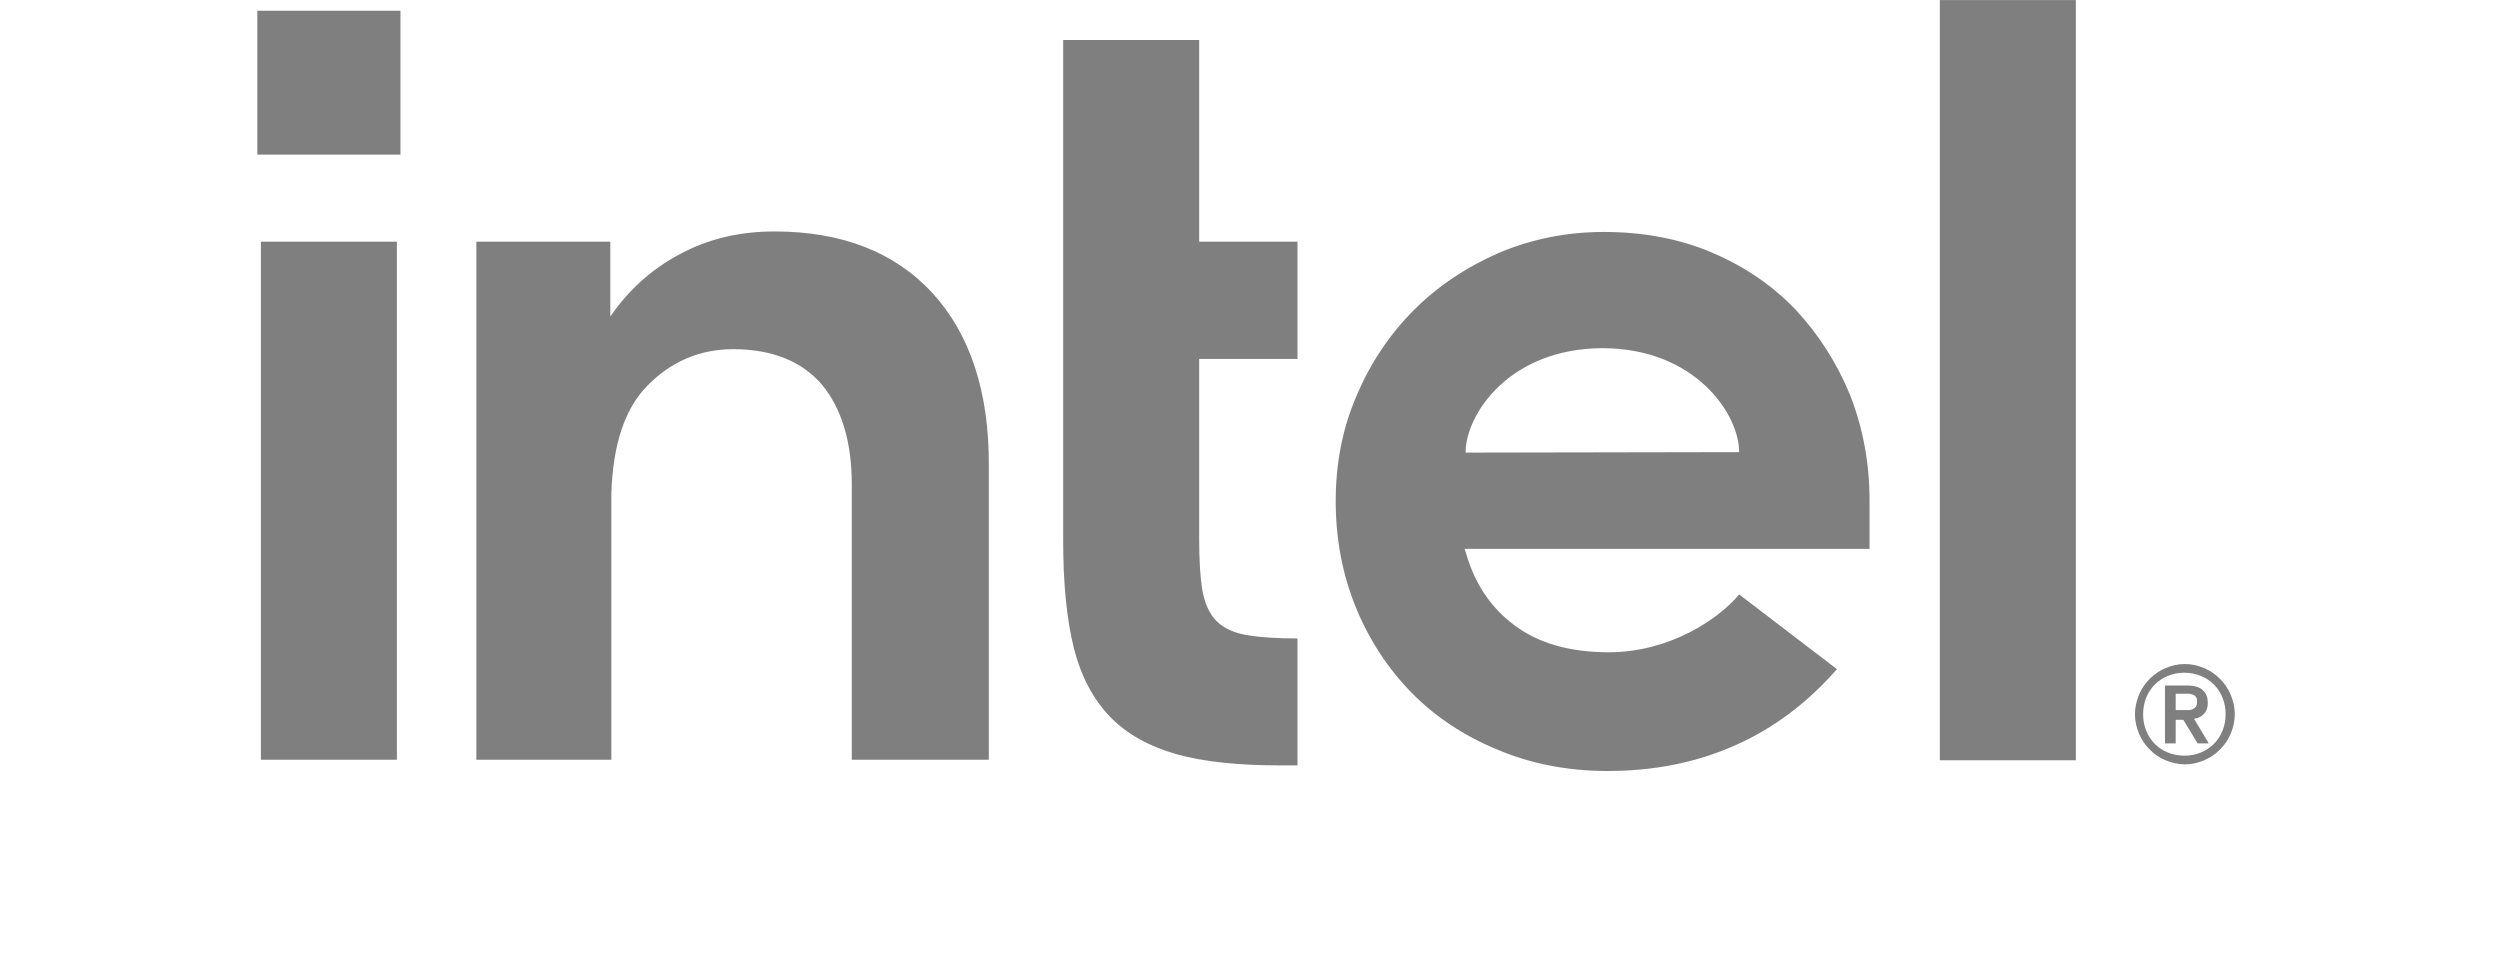 <svg width="83" height="32" viewBox="0 0 83 40" fill="none" xmlns="http://www.w3.org/2000/svg">
<g opacity=".7" clip-path="url(#clip0_1505_3412)">
<path d="M0.304 0.446H6.244V6.416H0.304V0.446Z" fill="#494949"/>
<path d="M6.096 31.551V10.03H0.452V31.53H6.096L6.096 31.551ZM43.471 31.764V26.495C42.647 26.495 41.949 26.452 41.442 26.367C40.85 26.282 40.406 26.07 40.11 25.773C39.814 25.475 39.624 25.05 39.518 24.477C39.434 23.945 39.391 23.244 39.391 22.395V14.895H43.471V10.03H39.391V1.659H33.747V22.458C33.747 24.222 33.895 25.709 34.191 26.898C34.487 28.067 34.994 29.023 35.692 29.745C36.389 30.468 37.32 30.977 38.44 31.296C39.582 31.615 41.019 31.764 42.731 31.764H43.471ZM75.773 31.551V0.002H70.129V31.551H75.773ZM28.314 12.154C26.75 10.455 24.551 9.605 21.761 9.605C20.408 9.605 19.161 9.881 18.061 10.433C16.941 10.986 16.011 11.751 15.25 12.728L14.954 13.132V10.03H9.394V31.53H14.996V20.079V20.482C15.06 18.464 15.546 16.977 16.476 16.021C17.47 15.001 18.674 14.491 20.049 14.491C21.676 14.491 22.924 15.001 23.748 15.978C24.551 16.956 24.974 18.337 24.974 20.1V31.53H30.661V19.335C30.682 16.276 29.879 13.854 28.314 12.154ZM67.211 20.759C67.211 19.208 66.936 17.763 66.408 16.403C65.858 15.065 65.097 13.875 64.146 12.855C63.174 11.836 62.011 11.05 60.658 10.476C59.305 9.902 57.804 9.626 56.176 9.626C54.633 9.626 53.174 9.924 51.822 10.497C50.469 11.092 49.285 11.878 48.291 12.877C47.298 13.875 46.494 15.065 45.923 16.425C45.332 17.784 45.057 19.25 45.057 20.801C45.057 22.352 45.332 23.818 45.881 25.178C46.431 26.537 47.213 27.727 48.185 28.726C49.158 29.724 50.363 30.531 51.758 31.105C53.153 31.7 54.697 31.997 56.346 31.997C61.123 31.997 64.082 29.809 65.858 27.77L61.8 24.668C60.954 25.687 58.925 27.069 56.388 27.069C54.802 27.069 53.492 26.707 52.498 25.964C51.504 25.241 50.828 24.222 50.468 22.968L50.405 22.777H67.211V20.759ZM50.447 18.783C50.447 17.211 52.244 14.47 56.113 14.449C59.981 14.449 61.8 17.189 61.8 18.762L50.447 18.783ZM82.2 28.832C82.094 28.577 81.946 28.364 81.756 28.173C81.565 27.982 81.354 27.833 81.1 27.727C80.847 27.621 80.572 27.557 80.297 27.557C80.001 27.557 79.747 27.621 79.494 27.727C79.24 27.833 79.028 27.982 78.838 28.173C78.648 28.364 78.5 28.577 78.394 28.832C78.289 29.087 78.225 29.363 78.225 29.639C78.225 29.936 78.289 30.191 78.394 30.447C78.5 30.701 78.648 30.914 78.838 31.105C79.028 31.296 79.24 31.445 79.494 31.551C79.747 31.657 80.022 31.721 80.297 31.721C80.593 31.721 80.847 31.657 81.1 31.551C81.354 31.445 81.565 31.296 81.756 31.105C81.946 30.914 82.094 30.701 82.2 30.447C82.305 30.192 82.369 29.915 82.369 29.639C82.369 29.363 82.305 29.087 82.2 28.832H82.2ZM81.861 30.319C81.777 30.531 81.65 30.723 81.502 30.871C81.354 31.02 81.164 31.148 80.952 31.233C80.741 31.317 80.529 31.36 80.276 31.36C80.043 31.36 79.811 31.317 79.599 31.233C79.388 31.148 79.198 31.02 79.05 30.871C78.902 30.723 78.775 30.531 78.69 30.319C78.606 30.107 78.564 29.894 78.564 29.639C78.564 29.405 78.606 29.172 78.69 28.959C78.775 28.747 78.902 28.556 79.05 28.407C79.198 28.258 79.388 28.131 79.599 28.046C79.811 27.961 80.022 27.918 80.276 27.918C80.508 27.918 80.741 27.961 80.952 28.046C81.164 28.131 81.354 28.258 81.502 28.407C81.65 28.556 81.777 28.747 81.861 28.959C81.946 29.172 81.988 29.384 81.988 29.639C81.988 29.894 81.946 30.107 81.861 30.319V30.319ZM80.677 29.83C80.847 29.809 80.973 29.745 81.079 29.639C81.185 29.533 81.248 29.384 81.248 29.172C81.248 28.938 81.185 28.768 81.037 28.641C80.91 28.513 80.677 28.449 80.403 28.449H79.472V30.85H79.916V29.873H80.234L80.825 30.85H81.29L80.677 29.83ZM80.445 29.469H79.916V28.789H80.445C80.508 28.789 80.572 28.811 80.635 28.832C80.699 28.853 80.741 28.895 80.762 28.938C80.804 28.98 80.804 29.044 80.804 29.129C80.804 29.214 80.783 29.278 80.762 29.32C80.72 29.363 80.677 29.405 80.635 29.427C80.572 29.448 80.508 29.469 80.445 29.469H80.445Z" fill="#494949"/>
</g>
<defs>
<clipPath id="clip0_1505_3412">
<rect width="82.065" height="32" fill="white" transform="translate(0.304)"/>
</clipPath>
</defs>
</svg>
